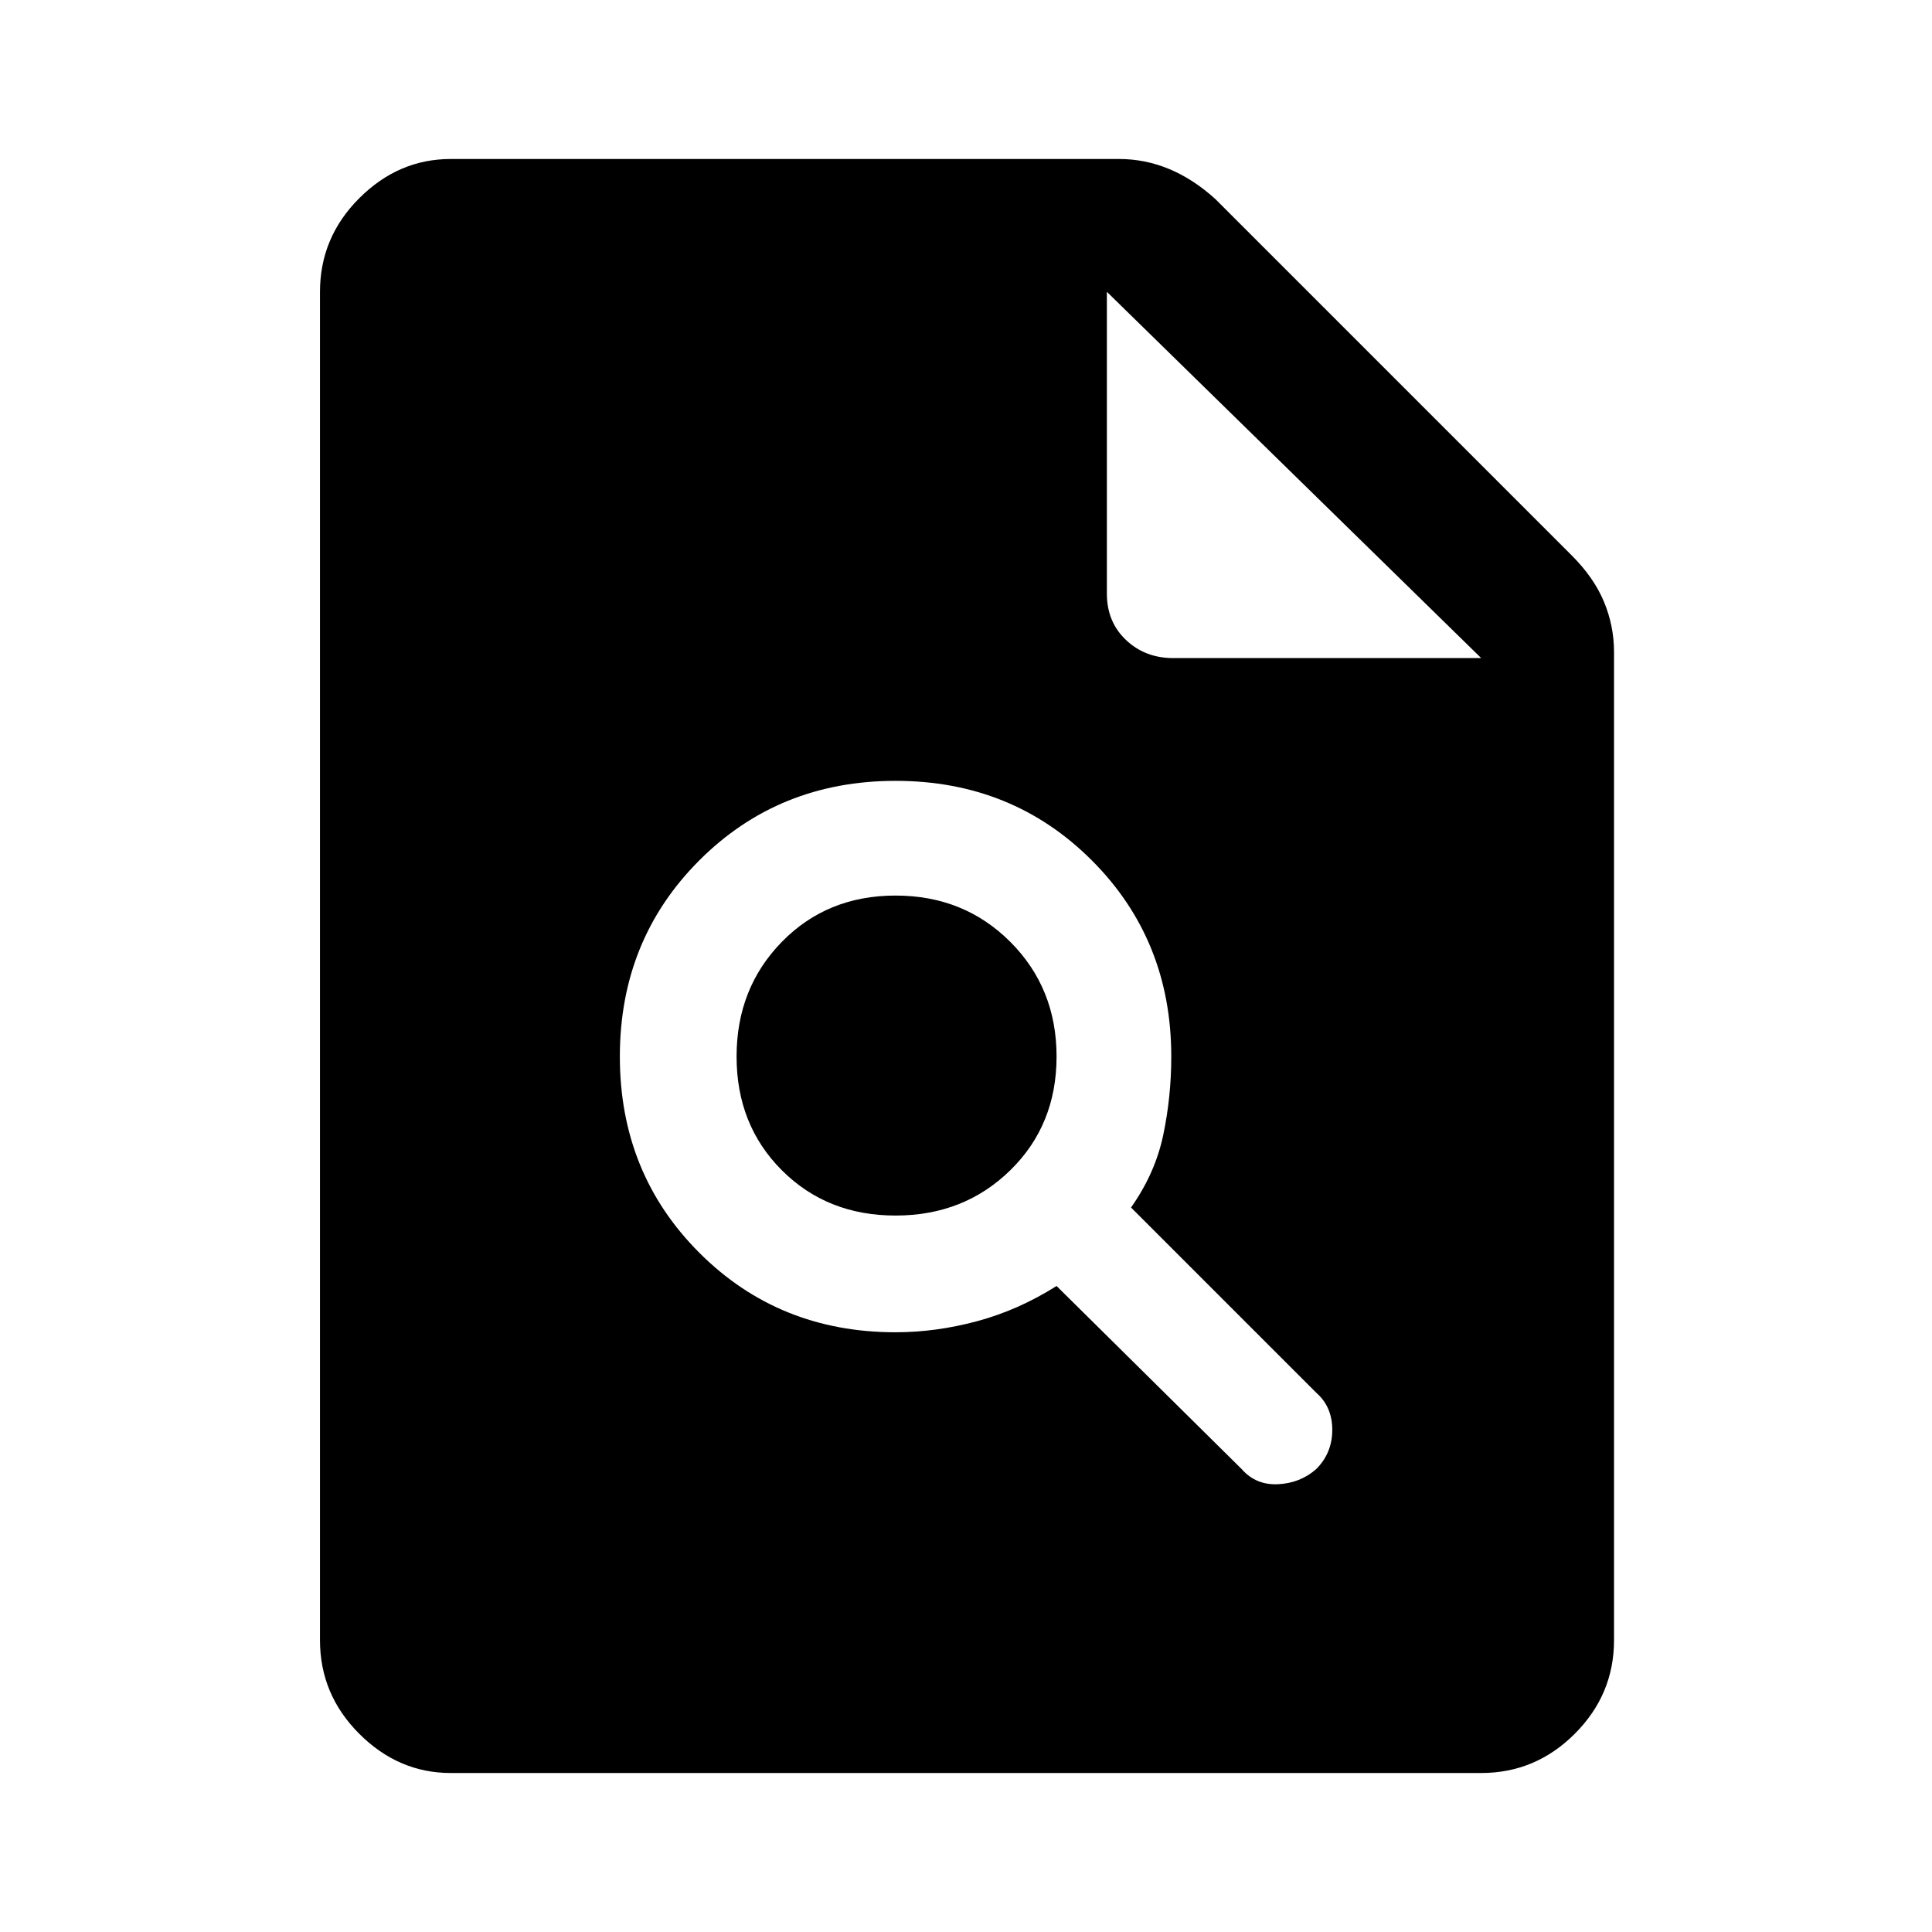 <svg xmlns="http://www.w3.org/2000/svg" height="48" width="48"><path d="M22.25 33.1Q23.25 33.1 24.275 32.825Q25.3 32.55 26.25 31.95L30.85 36.5Q31.2 36.9 31.75 36.875Q32.3 36.85 32.7 36.5Q33.1 36.1 33.1 35.525Q33.1 34.95 32.7 34.6L28.1 30Q28.7 29.15 28.9 28.2Q29.1 27.25 29.1 26.25Q29.1 23.35 27.125 21.375Q25.15 19.4 22.25 19.4Q19.35 19.4 17.375 21.375Q15.4 23.35 15.4 26.25Q15.4 29.15 17.375 31.125Q19.35 33.1 22.25 33.1ZM22.25 30.2Q20.55 30.2 19.425 29.075Q18.3 27.95 18.3 26.25Q18.3 24.55 19.425 23.4Q20.55 22.25 22.25 22.25Q23.95 22.25 25.1 23.4Q26.25 24.55 26.25 26.25Q26.25 27.95 25.1 29.075Q23.95 30.2 22.25 30.2ZM11.2 44.05Q9.9 44.05 8.925 43.075Q7.95 42.1 7.95 40.75V7.25Q7.95 5.9 8.925 4.925Q9.9 3.95 11.2 3.95H27.8Q28.45 3.95 29.05 4.2Q29.65 4.45 30.2 4.95L39.05 13.8Q39.6 14.35 39.85 14.95Q40.1 15.55 40.1 16.2V40.75Q40.1 42.1 39.125 43.075Q38.15 44.05 36.8 44.05ZM29.15 16.35H36.8L27.5 7.25V14.75Q27.5 15.45 27.975 15.9Q28.45 16.35 29.15 16.35Z"/></svg>